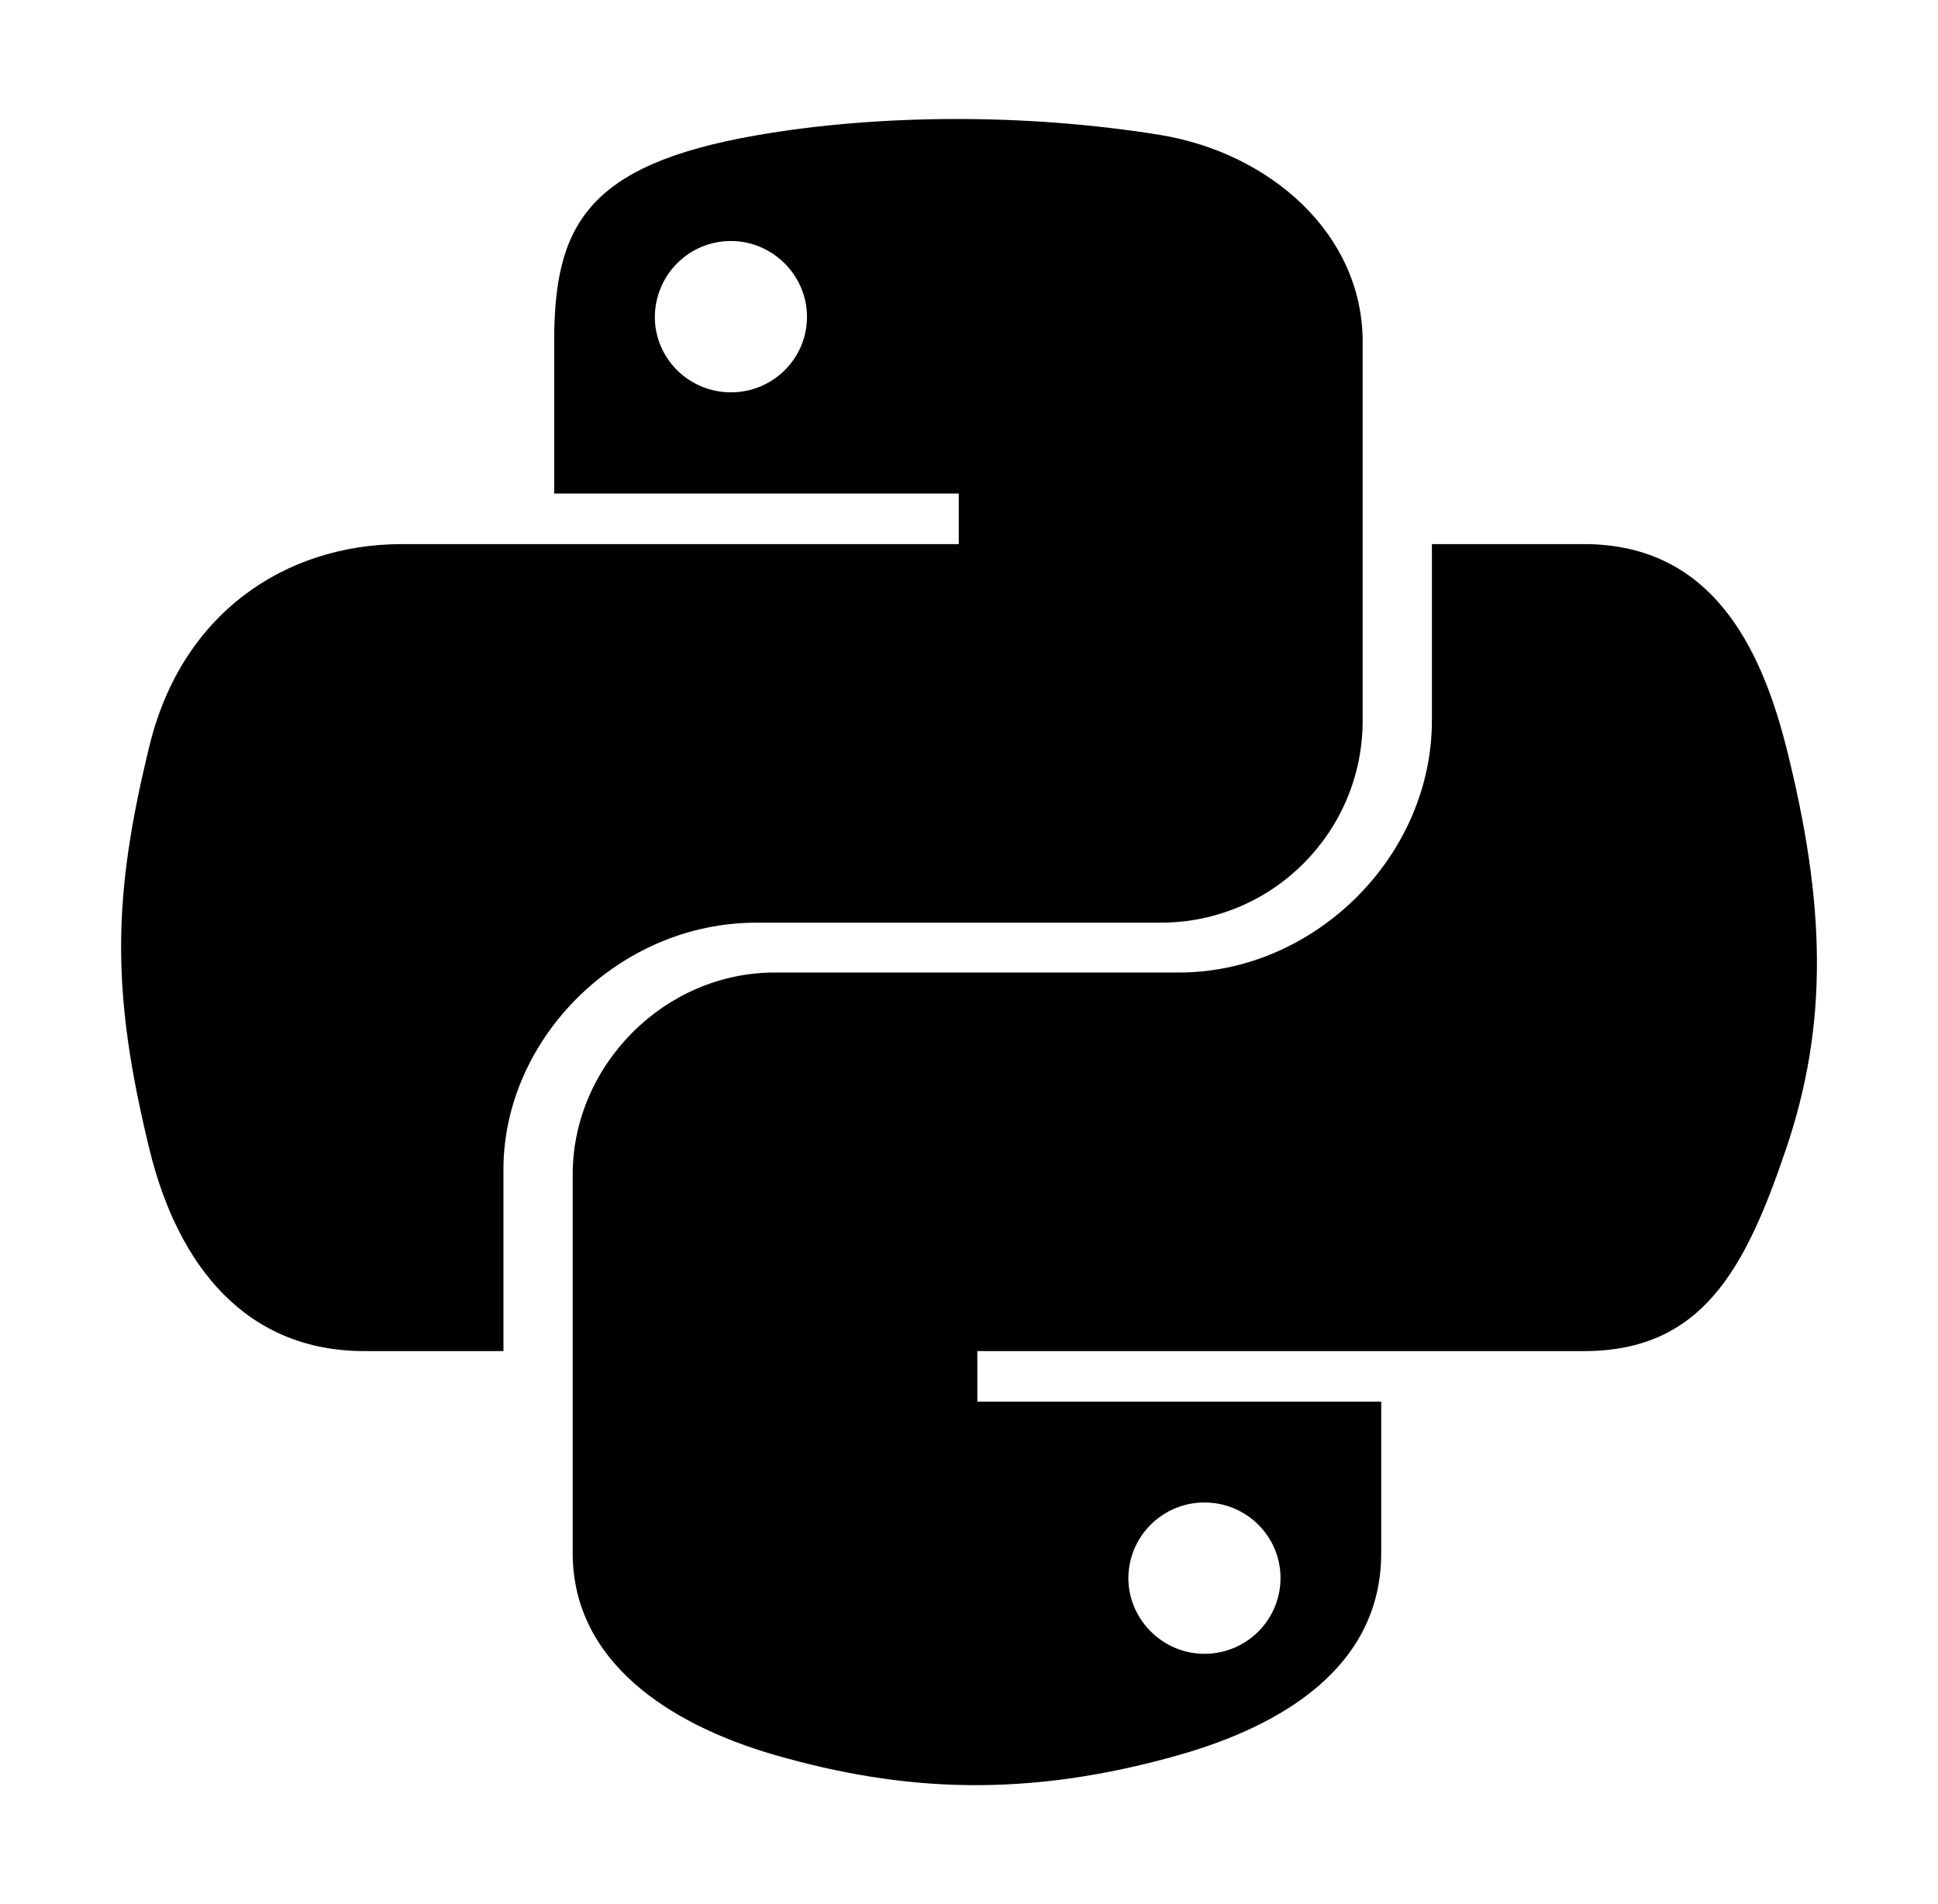 <svg width="57" height="56" viewBox="0 0 57 56" fill="none" xmlns="http://www.w3.org/2000/svg">
<path d="M52.525 21.93C51.667 18.55 50.042 16.002 46.58 16.002H42.115V21.186C42.115 25.211 38.642 28.602 34.679 28.602H22.789C19.538 28.602 16.844 31.336 16.844 34.541V45.675C16.844 48.847 19.649 50.706 22.789 51.614C26.552 52.697 30.17 52.894 34.679 51.614C37.673 50.761 40.624 49.044 40.624 45.675V41.223H28.745V39.736H46.58C50.042 39.736 51.322 37.362 52.525 33.808C53.772 30.144 53.716 26.622 52.525 21.93ZM35.425 44.188C36.66 44.188 37.662 45.183 37.662 46.408C37.662 47.644 36.66 48.639 35.425 48.639C34.2 48.639 33.187 47.633 33.187 46.408C33.198 45.172 34.2 44.188 35.425 44.188ZM22.243 27.136H34.133C37.44 27.136 40.078 24.456 40.078 21.197V10.052C40.078 6.88 37.362 4.506 34.133 3.97C30.148 3.325 25.817 3.358 22.243 3.981C17.211 4.856 16.299 6.683 16.299 10.062V14.514H28.199V16.002H11.834C8.372 16.002 5.344 18.047 4.397 21.93C3.306 26.381 3.262 29.159 4.397 33.808C5.244 37.264 7.259 39.736 10.721 39.736H14.807V34.398C14.807 30.538 18.202 27.136 22.243 27.136ZM21.497 11.539C20.262 11.539 19.26 10.544 19.26 9.319C19.271 8.083 20.262 7.088 21.497 7.088C22.722 7.088 23.735 8.094 23.735 9.319C23.735 10.544 22.733 11.539 21.497 11.539Z" fill="black"/>
</svg>
